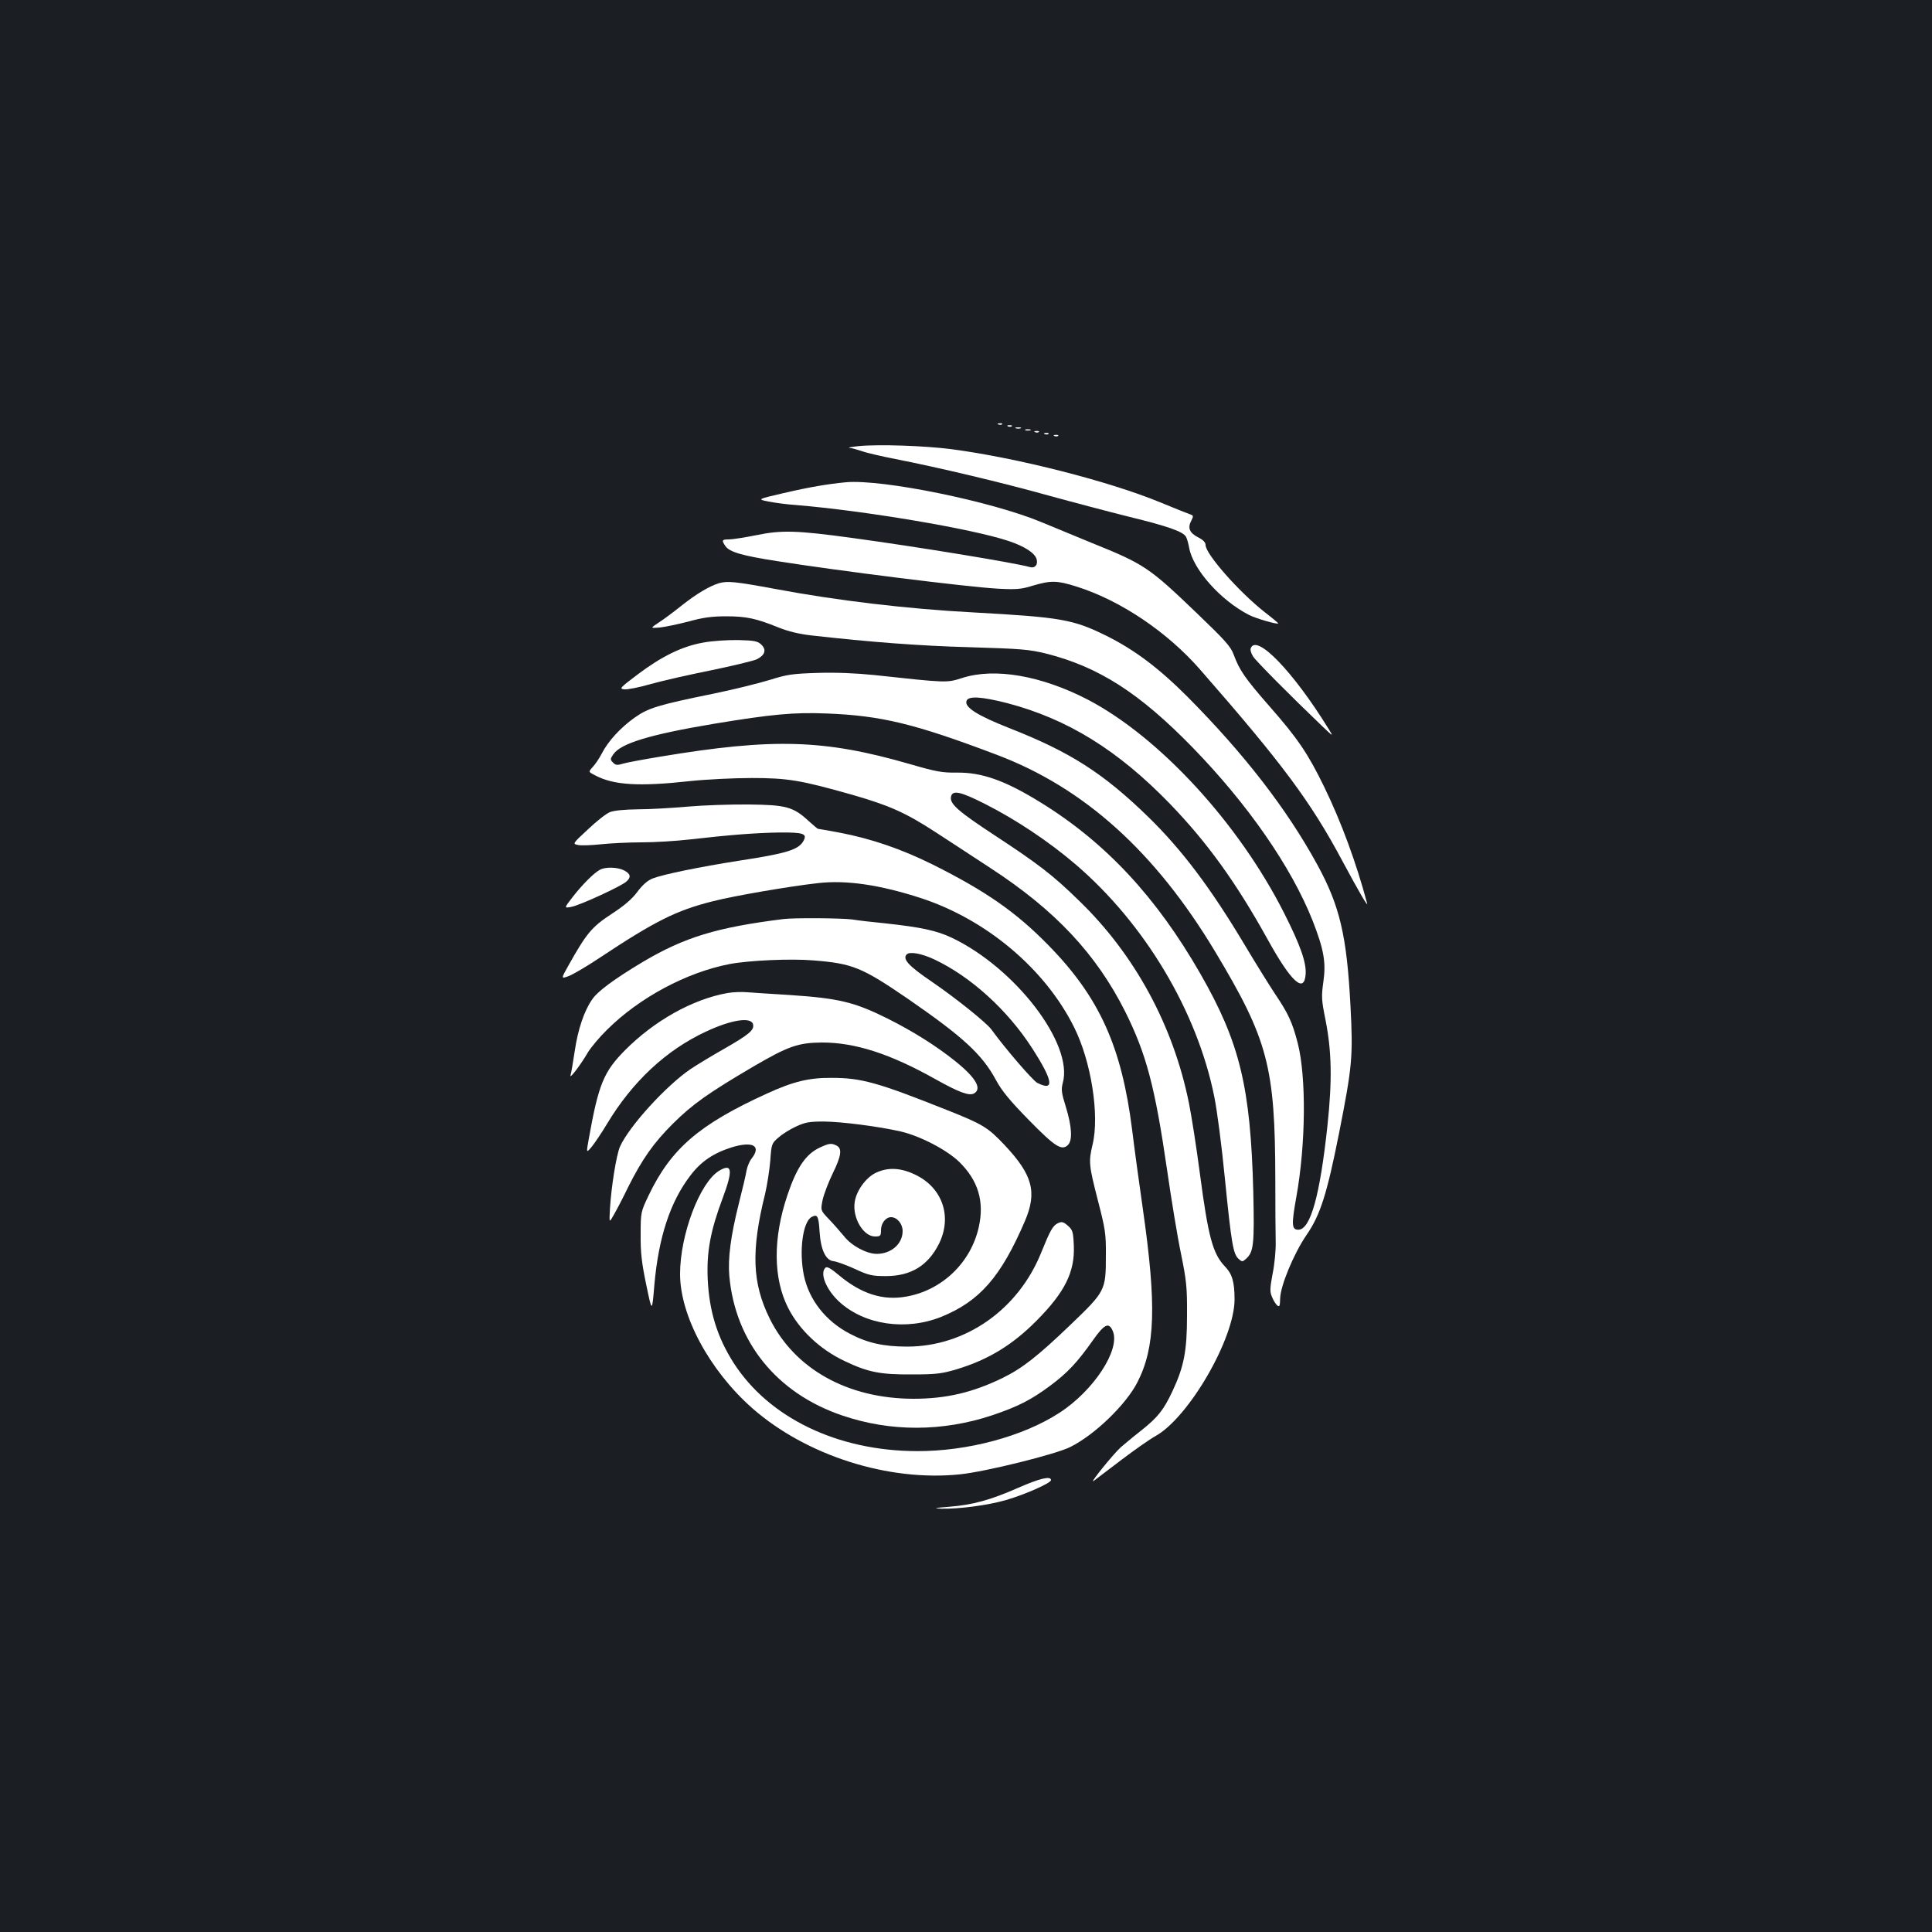 <?xml version="1.0" standalone="no"?>
<!DOCTYPE svg PUBLIC "-//W3C//DTD SVG 20010904//EN"
 "http://www.w3.org/TR/2001/REC-SVG-20010904/DTD/svg10.dtd">
<svg version="1.0" xmlns="http://www.w3.org/2000/svg"
 width="1000pt" height="1000pt" viewBox="0 0 1000 1000"
 preserveAspectRatio="xMidYMid meet">
<rect width="100%" height="100%" fill="#1b1f23"/>
<g transform="translate(0,1000) scale(0.1,-0.1)"
fill="#ffffff" stroke="none">
<path d="M5168 7803 c7 -3 16 -2 19 1 4 3 -2 6 -13 5 -11 0 -14 -3 -6 -6z"/>
<path d="M5218 7793 c7 -3 16 -2 19 1 4 3 -2 6 -13 5 -11 0 -14 -3 -6 -6z"/>
<path d="M5258 7783 c6 -2 18 -2 25 0 6 3 1 5 -13 5 -14 0 -19 -2 -12 -5z"/>
<path d="M5308 7773 c6 -2 18 -2 25 0 6 3 1 5 -13 5 -14 0 -19 -2 -12 -5z"/>
<path d="M5358 7763 c7 -3 16 -2 19 1 4 3 -2 6 -13 5 -11 0 -14 -3 -6 -6z"/>
<path d="M5408 7753 c7 -3 16 -2 19 1 4 3 -2 6 -13 5 -11 0 -14 -3 -6 -6z"/>
<path d="M5458 7743 c7 -3 16 -2 19 1 4 3 -2 6 -13 5 -11 0 -14 -3 -6 -6z"/>
<path d="M4445 7691 c-38 -4 -60 -8 -49 -9 12 -1 41 -9 65 -17 24 -9 103 -27
174 -41 224 -44 549 -121 789 -188 127 -35 317 -85 421 -111 201 -49 280 -77
294 -104 5 -9 12 -34 16 -56 20 -112 162 -272 310 -348 35 -18 145 -50 151
-44 2 1 -29 27 -68 57 -133 104 -308 302 -308 349 0 14 -13 27 -39 40 -44 23
-55 48 -35 86 12 23 11 27 -4 32 -9 3 -80 31 -157 63 -265 109 -738 230 -1080
275 -138 18 -378 26 -480 16z"/>
<path d="M4380 7504 c-95 -9 -190 -25 -323 -56 -138 -32 -138 -32 -80 -44 32
-6 96 -15 143 -18 353 -29 912 -123 1100 -186 84 -28 138 -63 146 -96 7 -28
-10 -47 -36 -39 -72 21 -590 106 -915 150 -291 40 -370 42 -500 15 -60 -12
-124 -22 -142 -22 -37 0 -39 -4 -18 -35 21 -30 85 -49 265 -77 315 -50 983
-134 1146 -143 96 -5 120 -3 181 16 92 27 124 27 225 -5 226 -71 469 -234 640
-430 426 -487 572 -683 737 -992 88 -164 134 -242 127 -217 -56 209 -133 419
-221 600 -84 173 -138 253 -284 419 -126 144 -156 187 -186 269 -15 41 -47 76
-189 212 -249 239 -273 255 -543 364 -92 38 -211 87 -264 109 -257 107 -819
222 -1009 206z"/>
<path d="M3720 6981 c-50 -16 -114 -54 -189 -113 -42 -34 -96 -74 -121 -90
-45 -30 -45 -30 5 -26 28 3 94 17 149 31 75 21 121 27 195 27 104 0 155 -11
271 -58 49 -20 108 -34 170 -41 302 -34 559 -54 820 -61 265 -8 305 -11 395
-33 272 -69 482 -203 757 -485 287 -295 511 -618 622 -897 58 -149 70 -215 56
-315 -11 -77 -10 -96 10 -195 33 -165 36 -314 11 -550 -39 -364 -88 -540 -151
-540 -34 0 -36 25 -11 165 50 274 53 625 8 801 -28 108 -49 153 -117 254 -26
39 -96 151 -155 250 -179 300 -327 496 -501 666 -233 227 -405 337 -719 460
-167 66 -235 109 -222 142 10 26 79 21 209 -12 313 -82 574 -243 844 -522 192
-199 341 -405 504 -699 123 -223 191 -285 198 -182 4 60 -27 149 -112 317
-236 466 -645 910 -1016 1104 -240 124 -481 166 -649 112 -82 -26 -77 -26
-456 15 -98 10 -200 14 -295 11 -128 -4 -156 -8 -245 -36 -55 -17 -188 -50
-295 -72 -284 -58 -334 -73 -406 -124 -73 -52 -137 -122 -169 -185 -13 -25
-34 -56 -47 -70 -23 -25 -23 -25 12 -43 96 -51 227 -59 491 -30 85 9 228 16
319 16 187 0 254 -11 522 -87 191 -55 277 -93 433 -195 66 -43 192 -125 280
-183 337 -219 549 -446 699 -744 109 -219 154 -387 217 -821 22 -153 54 -348
72 -433 28 -139 32 -172 31 -320 0 -183 -16 -264 -75 -390 -46 -98 -75 -135
-163 -205 -45 -35 -92 -75 -106 -87 -41 -38 -167 -194 -139 -173 15 11 80 61
145 110 66 50 144 105 175 122 173 97 409 505 409 707 0 90 -12 132 -49 170
-64 67 -87 152 -131 486 -17 129 -42 291 -56 360 -81 402 -281 771 -572 1051
-132 129 -209 188 -430 333 -192 126 -235 164 -230 200 6 39 48 30 178 -36
160 -81 329 -194 466 -311 358 -306 630 -760 719 -1203 14 -67 39 -258 55
-424 34 -339 43 -391 71 -416 18 -16 20 -16 39 1 39 35 43 75 37 345 -14 545
-70 774 -274 1130 -227 396 -490 679 -826 886 -184 114 -305 157 -436 155 -74
-1 -107 5 -241 44 -443 128 -706 136 -1290 39 -85 -14 -172 -30 -193 -36 -32
-10 -41 -9 -54 5 -15 15 -15 18 1 42 38 57 188 103 523 159 297 49 412 60 582
53 283 -11 456 -53 881 -214 452 -171 819 -502 1128 -1016 275 -458 312 -596
313 -1181 0 -138 1 -285 2 -326 1 -41 -6 -115 -16 -163 -14 -75 -15 -93 -3
-120 7 -18 19 -37 27 -44 12 -9 14 -3 15 35 1 66 70 232 136 329 72 104 106
212 169 528 68 346 73 394 59 659 -19 363 -55 517 -172 731 -158 289 -379 574
-673 870 -147 147 -273 242 -420 315 -171 84 -232 95 -685 120 -343 18 -710
62 -1024 121 -211 39 -251 43 -296 30z"/>
<path d="M3640 6674 c-109 -19 -215 -71 -341 -166 -90 -68 -95 -73 -68 -76 16
-2 77 10 136 27 60 17 200 49 311 71 112 23 219 49 238 57 43 21 53 49 25 76
-18 18 -35 22 -118 24 -55 1 -136 -4 -183 -13z"/>
<path d="M6474 6645 c-4 -8 2 -27 12 -43 15 -24 197 -207 358 -361 59 -56 59
-56 31 -11 -183 296 -372 491 -401 415z"/>
<path d="M3560 5825 c-80 -7 -196 -14 -258 -14 -71 -1 -125 -6 -146 -15 -18
-7 -69 -47 -113 -89 -81 -75 -81 -75 -49 -81 17 -3 69 -1 116 4 47 5 141 10
210 10 69 0 181 7 250 15 211 24 340 34 464 36 125 1 145 -6 125 -43 -25 -46
-85 -65 -334 -103 -204 -32 -394 -71 -447 -92 -26 -10 -53 -34 -79 -69 -27
-37 -68 -72 -134 -115 -101 -66 -129 -99 -222 -265 -40 -71 -40 -71 1 -56 23
9 93 50 156 92 291 193 399 247 589 295 109 28 400 78 545 94 147 17 322 -9
534 -78 338 -111 641 -366 791 -667 89 -177 133 -457 96 -609 -21 -88 -19
-106 27 -286 39 -151 43 -174 42 -289 0 -179 -3 -184 -181 -355 -171 -164
-251 -227 -353 -277 -156 -76 -293 -108 -463 -108 -340 1 -614 154 -743 415
-91 184 -97 351 -24 645 11 47 23 125 27 173 6 85 7 89 42 119 19 17 60 43 91
57 47 22 68 26 145 26 92 -1 280 -25 395 -51 101 -23 240 -95 305 -158 98 -96
131 -205 101 -338 -41 -184 -191 -327 -375 -359 -121 -22 -233 14 -348 110
-45 38 -63 47 -71 39 -30 -30 5 -114 72 -176 131 -120 345 -151 528 -78 199
81 309 207 433 496 64 150 40 239 -106 394 -86 91 -112 107 -299 181 -356 142
-442 166 -595 166 -118 1 -200 -19 -337 -82 -349 -159 -495 -285 -610 -525
-41 -86 -42 -88 -42 -203 -1 -91 5 -147 29 -261 30 -145 30 -145 42 0 22 247
82 429 186 565 55 73 119 116 213 146 110 34 157 9 104 -58 -11 -14 -22 -41
-26 -62 -3 -20 -21 -97 -40 -171 -42 -168 -57 -284 -49 -375 31 -341 245 -606
583 -721 251 -86 521 -85 779 1 130 44 200 79 298 152 89 66 141 121 222 236
60 85 83 95 103 47 40 -96 -100 -309 -277 -423 -188 -122 -475 -199 -737 -198
-411 1 -766 172 -949 457 -84 132 -126 265 -134 434 -6 140 14 249 77 417 55
147 50 184 -18 143 -100 -61 -202 -331 -202 -534 0 -216 152 -499 374 -695
279 -245 705 -381 1076 -342 133 14 497 104 571 142 126 63 287 219 346 334
93 181 100 399 28 900 -19 132 -44 315 -55 406 -54 431 -169 687 -434 957
-167 171 -324 280 -598 417 -163 81 -319 134 -481 165 -59 11 -110 20 -113 20
-2 0 -24 18 -48 40 -80 74 -117 84 -311 86 -93 1 -235 -4 -315 -11z"/>
<path d="M3105 5498 c-32 -17 -93 -79 -141 -141 -45 -58 -45 -58 -7 -51 44 8
259 107 285 131 26 23 22 40 -12 58 -34 17 -96 19 -125 3z"/>
<path d="M4055 5243 c-345 -43 -512 -94 -728 -222 -147 -88 -234 -152 -262
-194 -42 -60 -74 -157 -90 -266 -9 -58 -18 -115 -22 -126 -7 -25 53 54 90 118
16 26 60 79 99 117 168 167 412 297 634 340 100 19 317 29 434 19 203 -16 251
-36 488 -198 287 -198 385 -288 457 -421 30 -56 72 -107 170 -207 136 -139
171 -161 203 -129 24 24 20 95 -11 196 -23 73 -25 91 -16 125 56 201 -245 594
-574 751 -80 38 -162 55 -347 75 -63 6 -140 15 -170 20 -55 7 -299 9 -355 2z
m781 -209 c189 -89 379 -262 506 -459 109 -169 118 -226 27 -180 -23 12 -164
175 -238 277 -26 35 -184 162 -307 246 -121 82 -154 118 -131 142 16 16 77 5
143 -26z"/>
<path d="M3765 4860 c-180 -32 -378 -143 -530 -296 -110 -111 -137 -176 -187
-456 -14 -78 -14 -78 16 -42 16 20 51 72 78 117 131 218 305 381 511 477 134
63 237 78 245 37 6 -29 -22 -52 -147 -124 -64 -36 -143 -84 -176 -106 -128
-87 -319 -297 -366 -402 -19 -44 -45 -207 -52 -323 -4 -73 -4 -73 20 -30 14
24 47 87 73 141 73 146 133 232 234 332 100 99 181 157 416 295 180 105 231
123 355 124 171 0 352 -58 587 -190 122 -68 173 -87 199 -74 43 24 11 81 -96
167 -97 78 -219 155 -351 221 -173 86 -253 105 -509 122 -88 5 -185 12 -215
14 -30 3 -77 1 -105 -4z"/>
<path d="M4245 4061 c-73 -33 -121 -103 -169 -246 -76 -225 -74 -431 3 -584
59 -116 166 -216 293 -276 122 -58 184 -70 348 -69 128 0 155 4 233 27 164 50
288 126 412 251 147 148 199 253 193 389 -3 72 -6 81 -31 103 -23 20 -31 22
-51 13 -27 -13 -40 -37 -87 -153 -119 -295 -392 -486 -694 -486 -122 0 -206
19 -297 67 -124 65 -210 174 -237 301 -26 126 -6 278 40 303 30 16 36 5 41
-74 6 -97 32 -151 73 -155 17 -2 66 -20 110 -40 71 -33 89 -37 160 -37 130 0
218 54 275 167 70 141 18 292 -125 359 -76 36 -142 38 -205 7 -50 -26 -97 -91
-106 -149 -13 -81 44 -179 105 -179 28 0 31 3 31 33 0 36 25 67 52 67 31 0 60
-34 60 -72 0 -66 -59 -118 -134 -118 -52 0 -131 42 -169 91 -19 23 -54 63 -78
88 -44 46 -44 46 -33 101 7 30 30 91 52 136 44 90 50 128 21 144 -27 14 -39
13 -86 -9z"/>
<path d="M5270 2299 c-146 -64 -235 -88 -357 -98 -77 -6 -86 -8 -40 -10 92 -2
242 18 335 45 99 29 232 88 232 103 0 23 -59 9 -170 -40z"/>
</g>
</svg>
